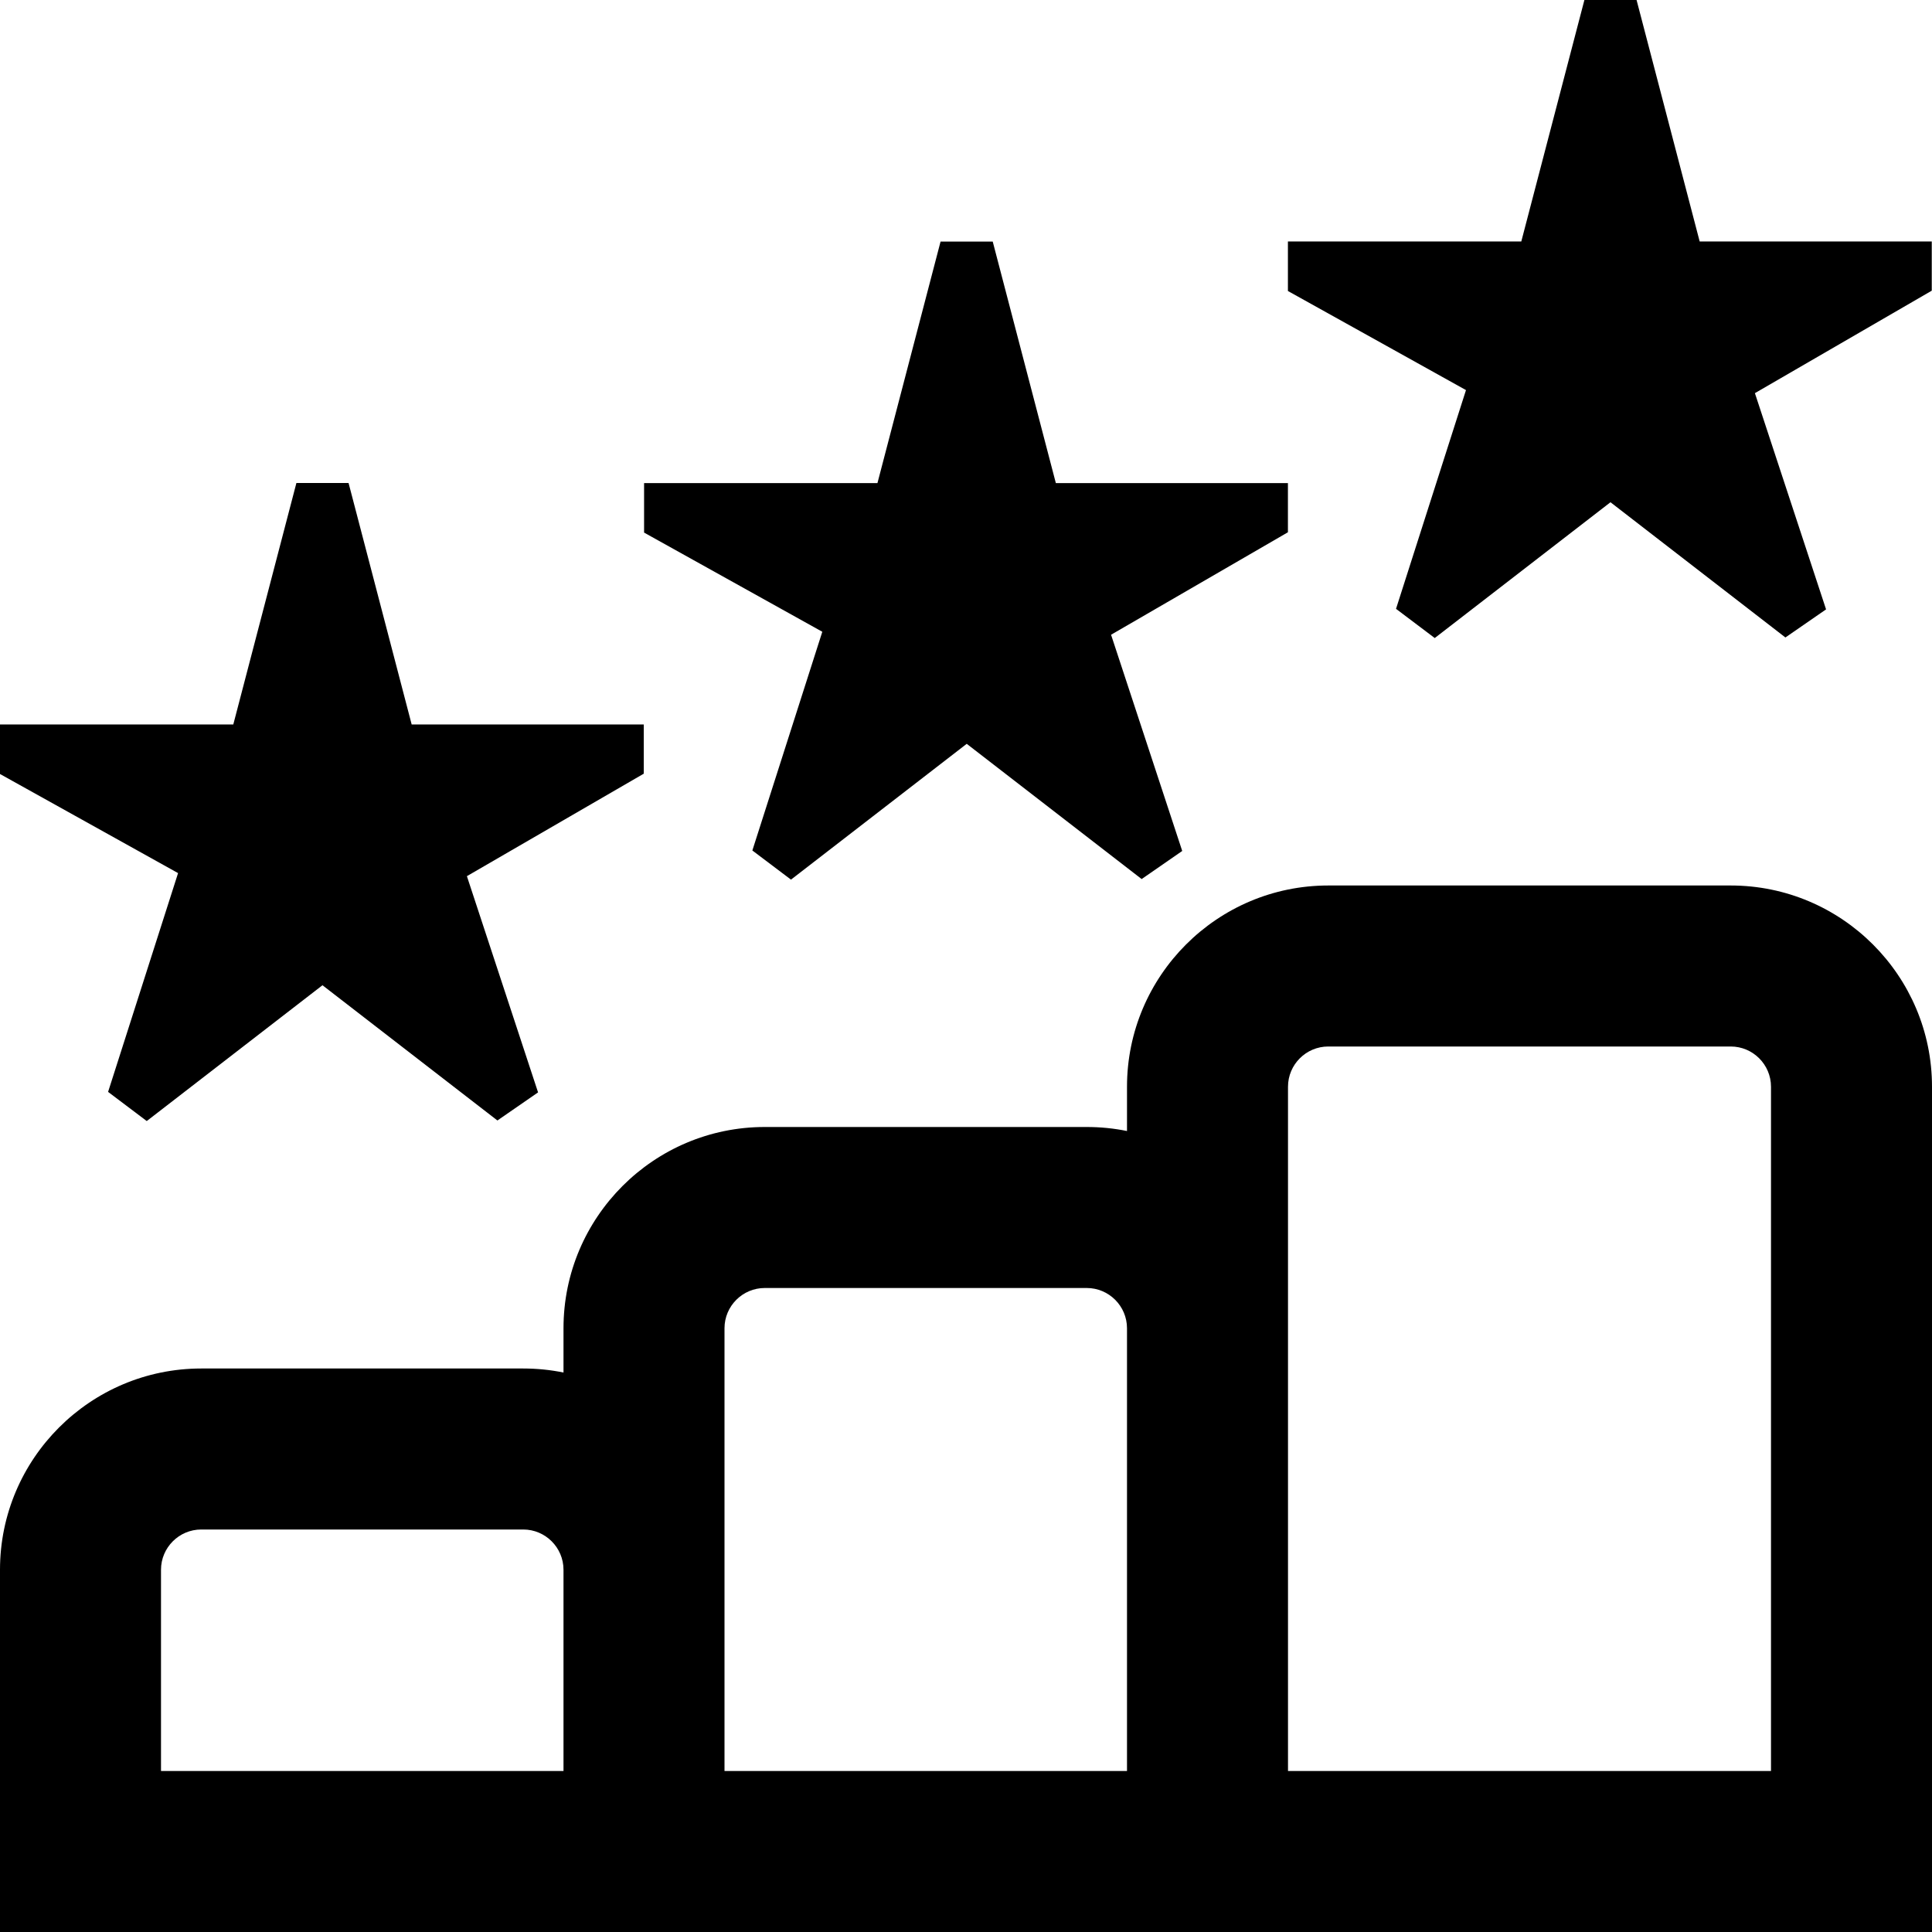 <?xml version="1.0" encoding="UTF-8"?>
<svg xmlns="http://www.w3.org/2000/svg" id="Layer_1" data-name="Layer 1" viewBox="0 0 24 24">
  <path d="m10.213,7.847l-2.212-1.231v-.615h2.899l.784-3h.648l.784,3h2.883v.611l-2.197,1.273.884,2.686-.504.349-2.173-1.68-2.183,1.687-.48-.362.869-2.717Zm7.13-.283l.48.362,2.183-1.687,2.173,1.68.505-.349-.884-2.686,2.197-1.273v-.611h-2.883l-.784-3h-.648l-.784,3h-2.899v.615l2.212,1.231-.869,2.717ZM1.343,13.564l.48.362,2.183-1.687,2.173,1.68.505-.349-.884-2.686,2.197-1.273v-.611h-2.883l-.784-3h-.648l-.784,3H0v.615l2.212,1.231-.869,2.717Zm22.657-.064v10.5H0v-4.5c0-1.378,1.121-2.5,2.5-2.5h4c.171,0,.338.017.5.05v-.55c0-1.378,1.121-2.5,2.5-2.5h4c.171,0,.338.017.5.05v-.55c0-1.378,1.121-2.5,2.5-2.5h5c1.379,0,2.5,1.122,2.5,2.5Zm-15,8.5h5v-5.5c0-.276-.225-.5-.5-.5h-4c-.275,0-.5.224-.5.5v5.5Zm-7,0h5v-2.5c0-.276-.225-.5-.5-.5H2.5c-.275,0-.5.224-.5.5v2.5Zm20-8.5c0-.276-.225-.5-.5-.5h-5c-.275,0-.5.224-.5.5v8.5h6v-8.5Z"/>
</svg>
